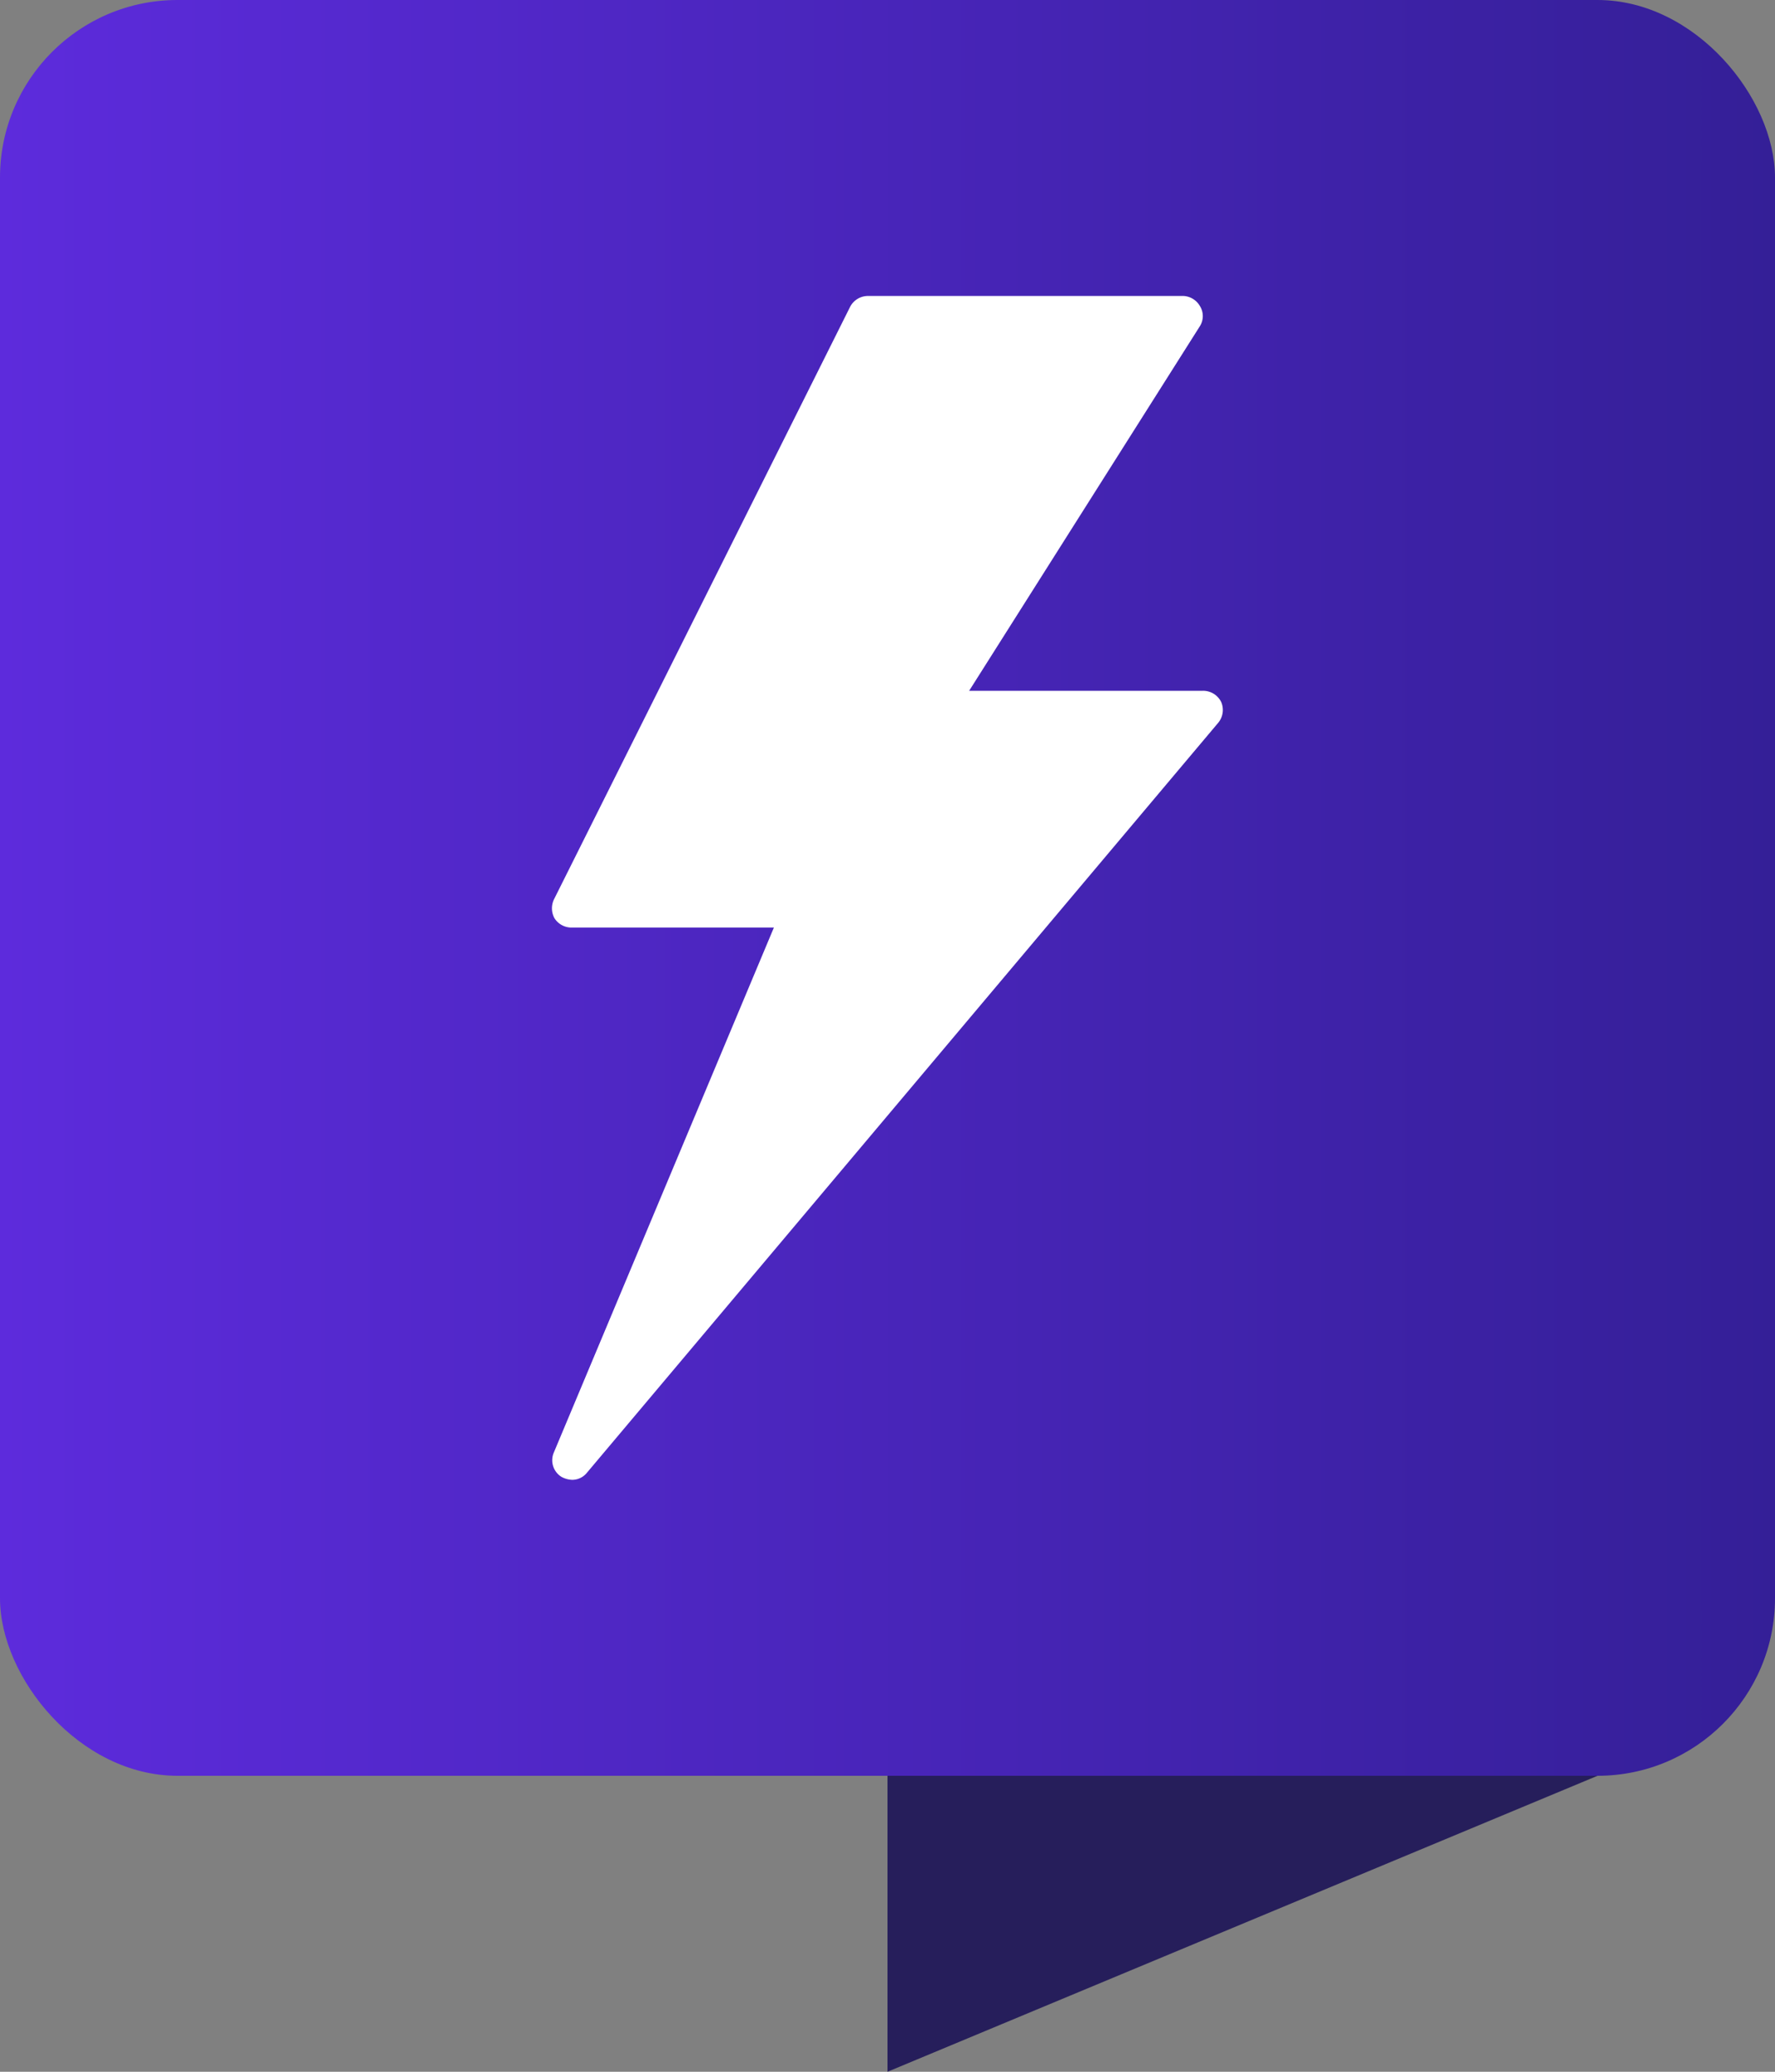 <svg data-name="Layer 1" id="Layer_1" viewBox="0 0 30 35" xmlns="http://www.w3.org/2000/svg">
  <rect x="0" y="0" width="30" height="35" fill="#808080" stroke="none"/>
  <defs>
    <style>.cls-1 {
      fill: #261e5b;
    }

    .cls-2 {
      fill: url(#linear-gradient);
    }

    .cls-3 {
      fill: #fff;
    }</style>
    <linearGradient gradientUnits="userSpaceOnUse" id="linear-gradient" x2="30" y1="15" y2="15">
      <stop offset="0" stop-color="#5d2bdc"/>
      <stop offset="1" stop-color="#341f97"/>
    </linearGradient>
  </defs>
  <title>pin</title>
  <path class="cls-1" d="M27,30H15v5Z" data-name="Rectangle 756 copy 21" id="Rectangle_756_copy_21"/>
  <rect class="cls-2" data-name="Rectangle 755 copy 21" height="30" id="Rectangle_755_copy_21" rx="3" ry="3"
        width="30"/>
  <path class="cls-3"
        d="M20.64,11.86a.34.34,0,0,0-.31-.19H16.38l3.9-6.16a.32.32,0,0,0,0-.34A.34.34,0,0,0,20,5H14.67a.34.34,0,0,0-.3.18l-5,10a.35.35,0,0,0,0,.33.34.34,0,0,0,.29.16h3.42L9.36,24.54a.33.33,0,0,0,.13.41.41.41,0,0,0,.18.05.32.32,0,0,0,.25-.12L20.59,12.21A.34.34,0,0,0,20.64,11.86Z"/>
</svg>
